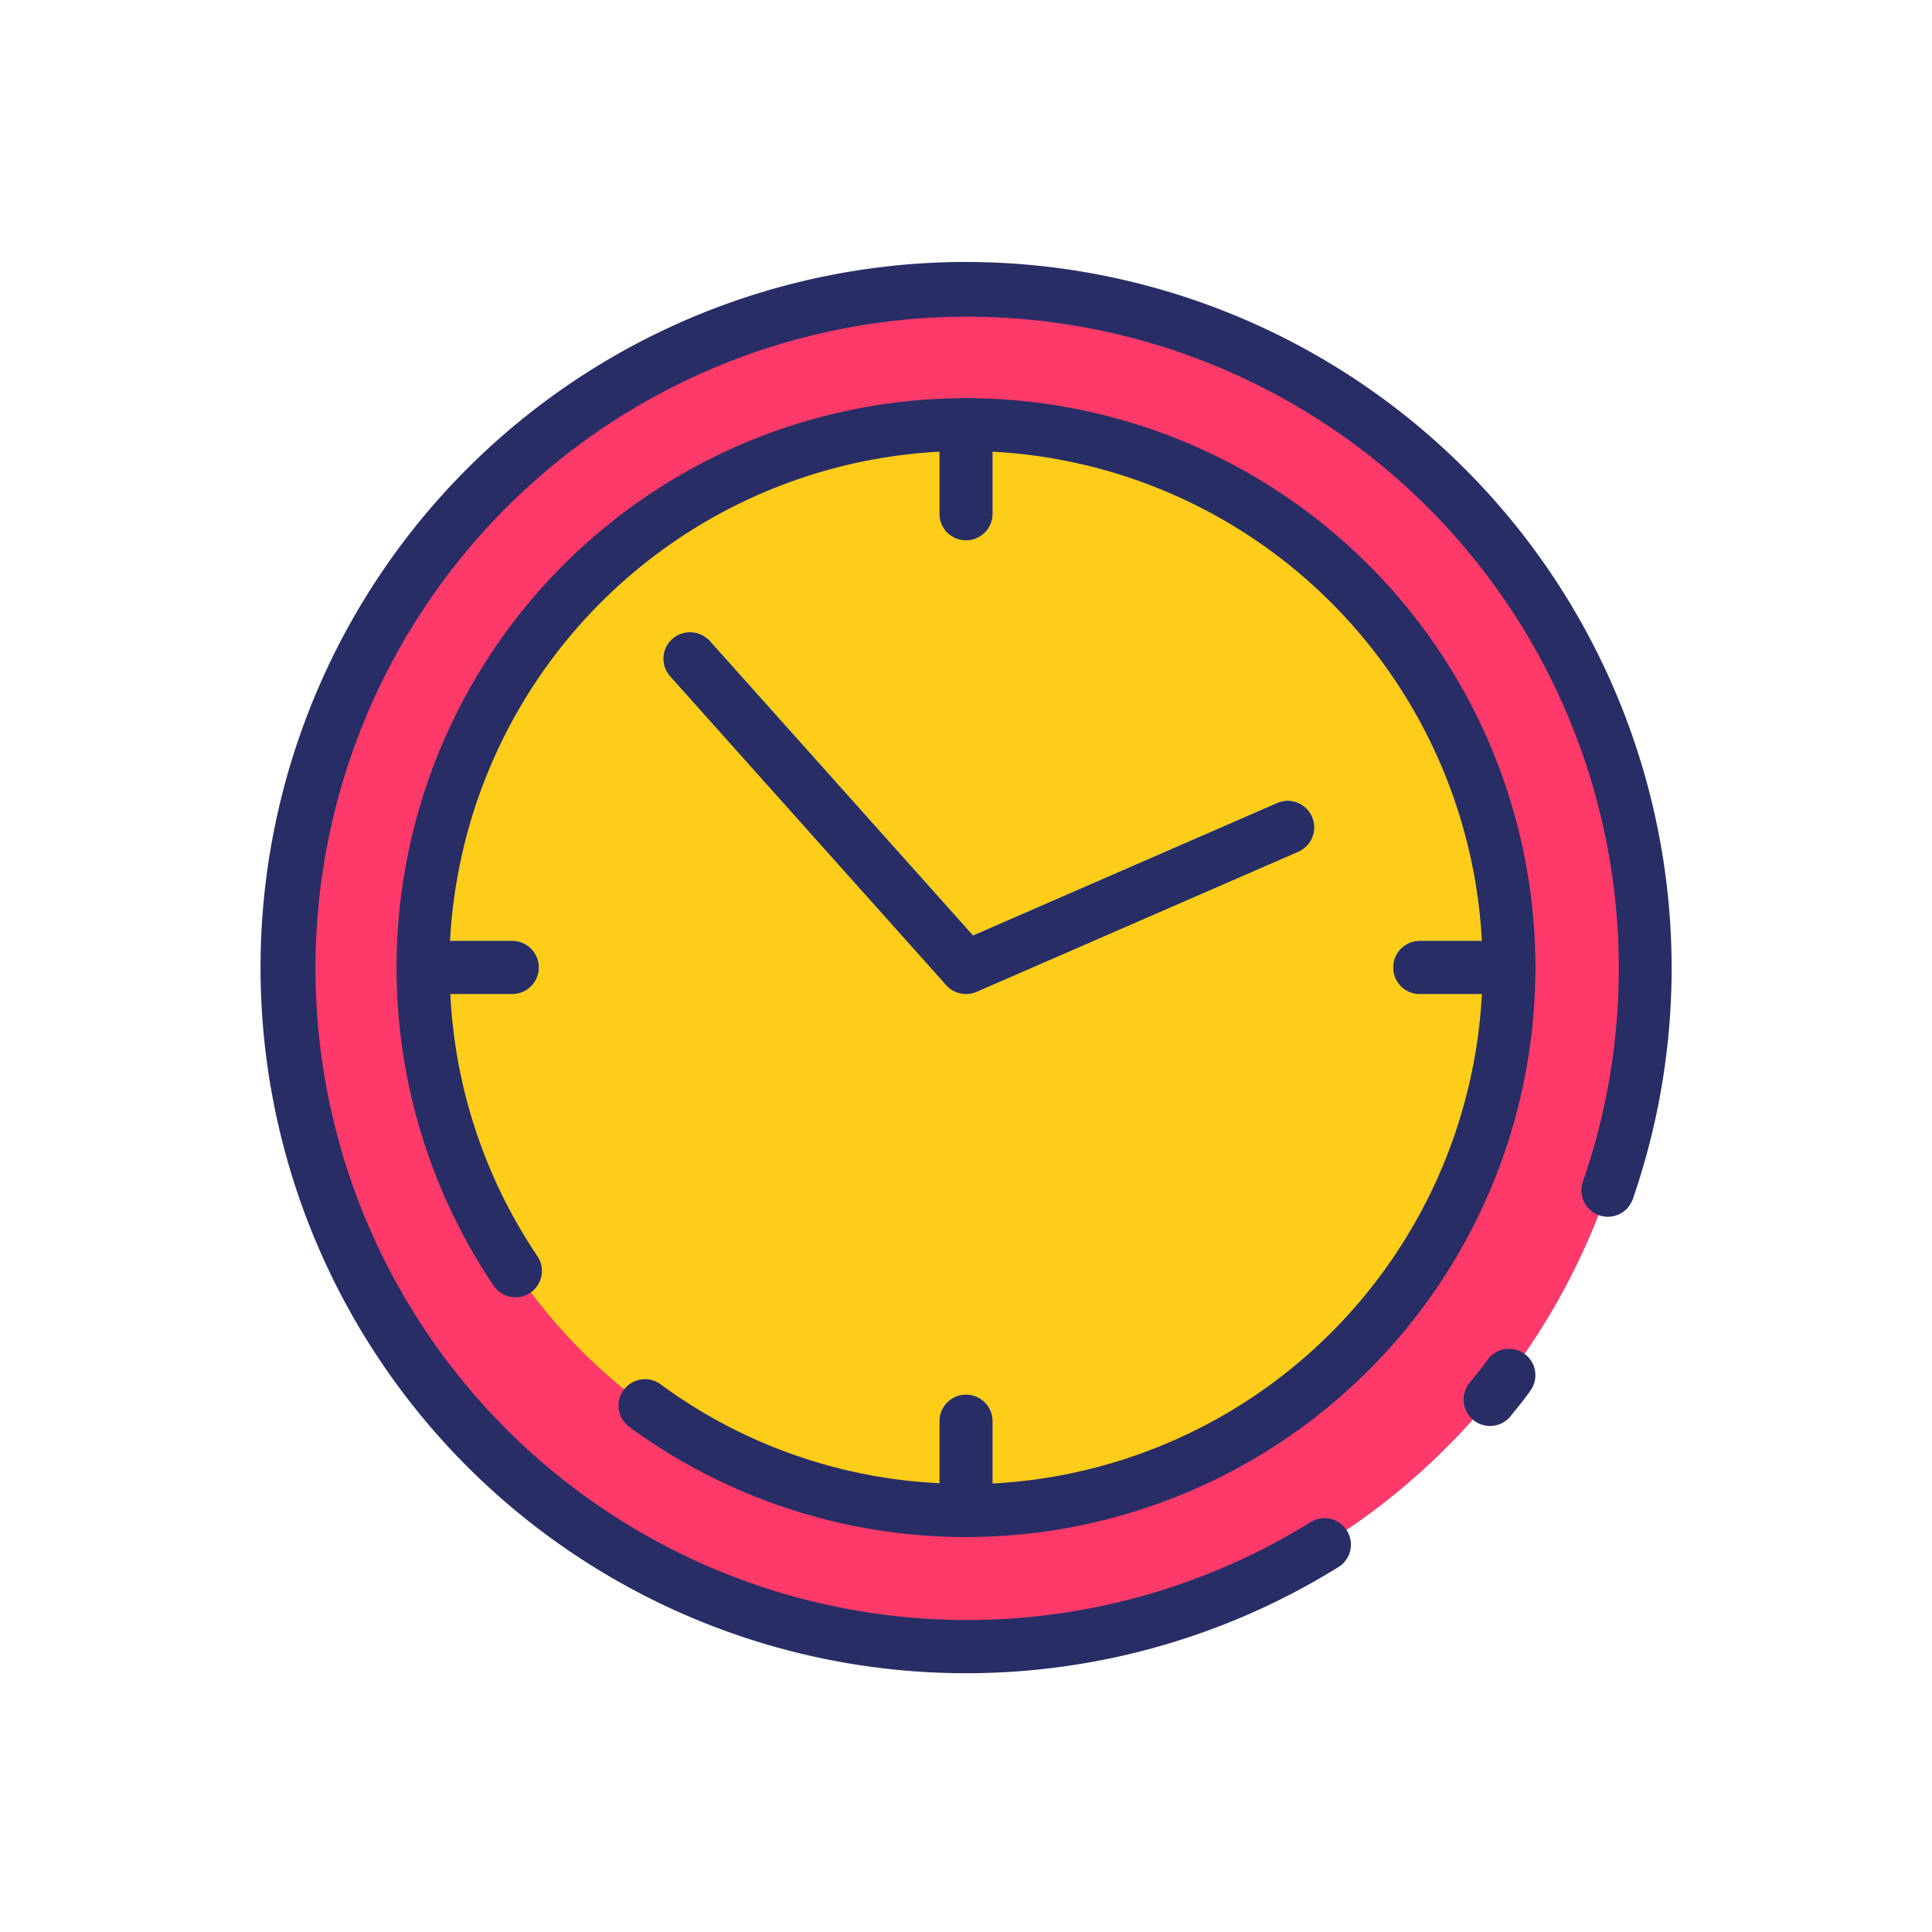 <svg height="512" viewBox="0 0 128 128" width="512" xmlns="http://www.w3.org/2000/svg"><g><g><circle cx="64.005" cy="64.089" fill="#fd3a69" r="45"/><circle cx="64.005" cy="64.089" fill="#fecd1a" r="35.976" transform="matrix(.707 -.707 .707 .707 -26.571 64.03)"/><g fill="#0e49b5"><path d="m84.62 53.205-20.153 8.774-17.427-19.5a1.75 1.75 0 0 0 -2.609 2.332l18.269 20.444a1.752 1.752 0 0 0 2 .439l21.313-9.28a1.75 1.75 0 1 0 -1.4-3.209z"/><path d="m64.005 35.779a1.751 1.751 0 0 0 1.75-1.75v-5.915a1.75 1.75 0 1 0 -3.5 0v5.915a1.75 1.75 0 0 0 1.75 1.75z"/><path d="m64.005 92.4a1.749 1.749 0 0 0 -1.75 1.75v5.915a1.75 1.75 0 0 0 3.5 0v-5.915a1.75 1.75 0 0 0 -1.75-1.75z"/><path d="m99.98 62.339h-5.915a1.75 1.75 0 0 0 0 3.5h5.915a1.75 1.75 0 1 0 0-3.5z"/><path d="m33.944 62.339h-5.915a1.75 1.75 0 1 0 0 3.5h5.915a1.75 1.75 0 0 0 0-3.5z"/></g></g><g fill="#282d66"><path d="m64 26.38a37.731 37.731 0 0 0 -31.284 58.82 1.75 1.75 0 0 0 2.9-1.959 34 34 0 0 1 -5.78-17.385h4.1a1.75 1.75 0 1 0 0-3.5h-4.12a34.274 34.274 0 0 1 32.432-32.431v4.12a1.75 1.75 0 0 0 3.5 0v-4.12a34.274 34.274 0 0 1 32.431 32.431h-4.12a1.75 1.75 0 0 0 0 3.5h4.12a34.274 34.274 0 0 1 -32.431 32.431v-4.12a1.75 1.75 0 0 0 -3.5 0v4.1a33.909 33.909 0 0 1 -18.468-6.542 1.75 1.75 0 1 0 -2.07 2.822 37.727 37.727 0 1 0 22.29-68.167z"/><path d="m64 17.356a46.75 46.75 0 1 0 24.667 86.47 1.75 1.75 0 1 0 -1.85-2.971 43.174 43.174 0 1 1 18.043-22.534 1.751 1.751 0 0 0 3.307 1.15 46.785 46.785 0 0 0 -44.167-62.115z"/><path d="m100.976 89.676a1.75 1.75 0 0 0 -2.437.433c-.3.429-.494.667-.736.963-.135.165-.283.346-.463.576a1.75 1.75 0 0 0 2.75 2.165c.165-.211.3-.377.425-.528.294-.361.529-.651.893-1.173a1.749 1.749 0 0 0 -.432-2.436z"/><path d="m64 65.856a1.736 1.736 0 0 0 .7-.146l21.31-9.279a1.75 1.75 0 1 0 -1.4-3.209l-20.15 8.778-17.426-19.5a1.75 1.75 0 1 0 -2.609 2.332l18.268 20.44a1.751 1.751 0 0 0 1.307.584z"/></g></g></svg>